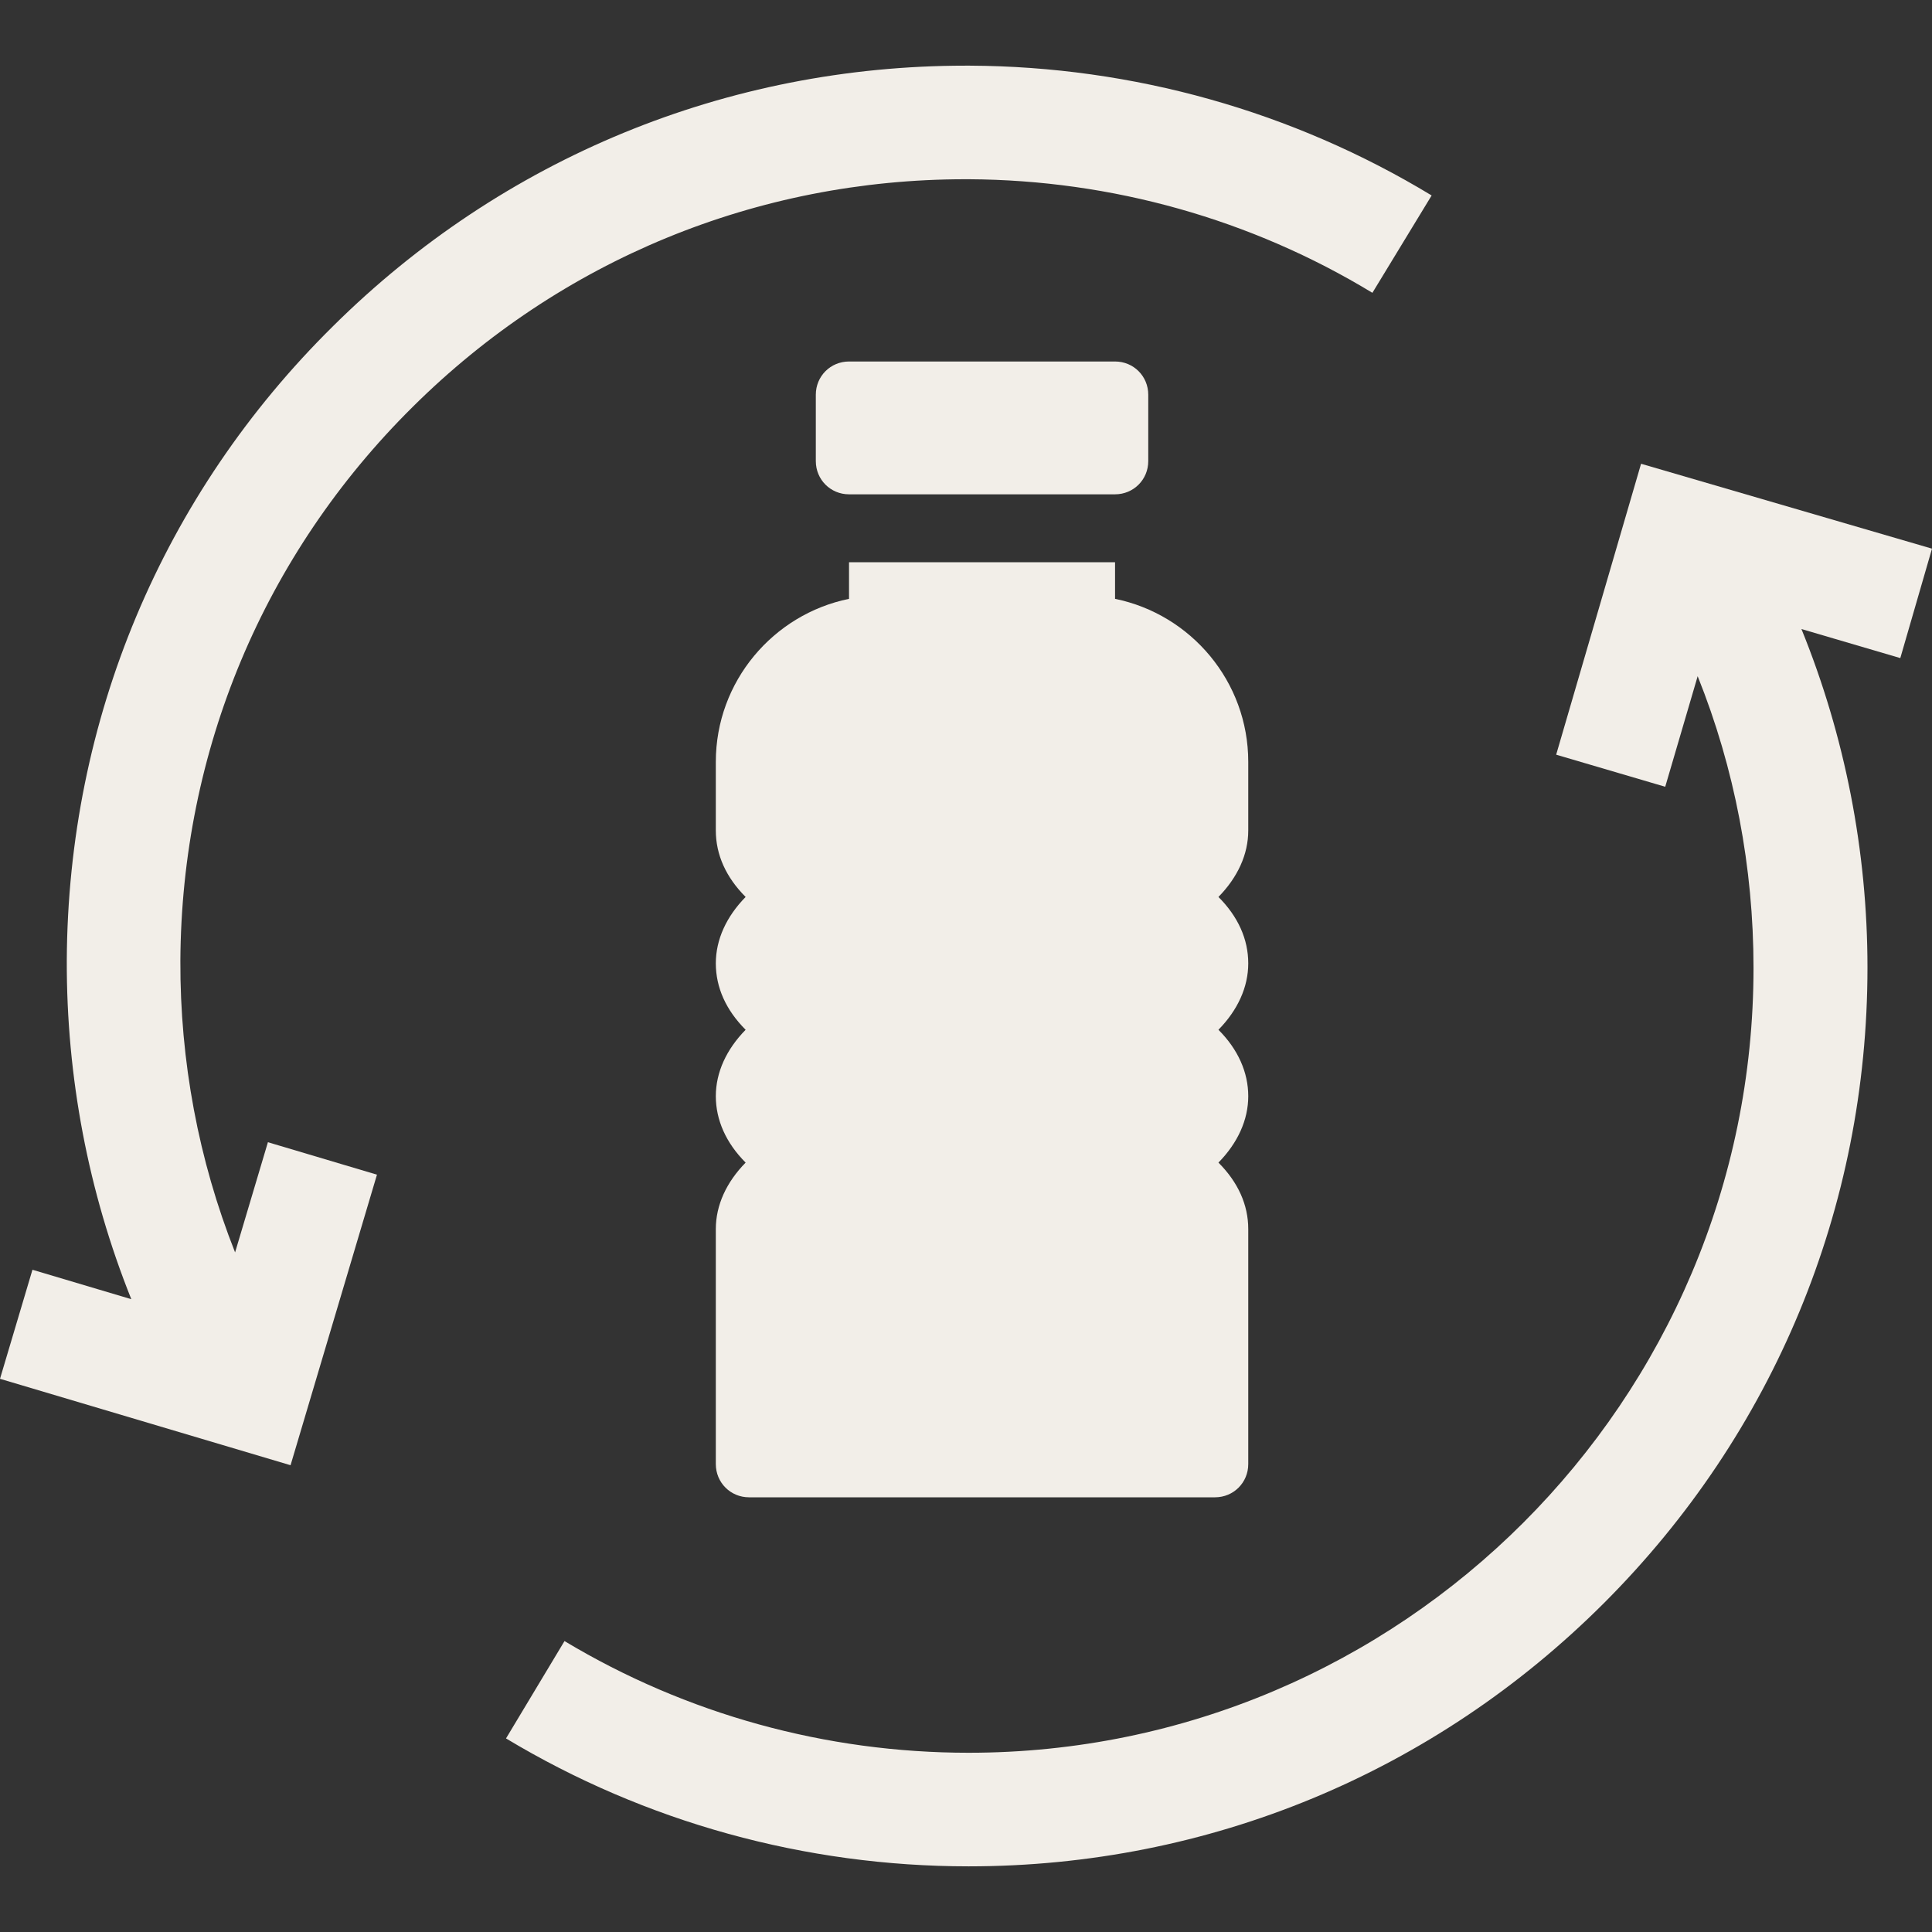 <?xml version="1.0" encoding="utf-8"?>
<!-- Generator: Adobe Illustrator 25.2.3, SVG Export Plug-In . SVG Version: 6.00 Build 0)  -->
<svg version="1.1" id="Capa_1" xmlns="http://www.w3.org/2000/svg" xmlns:xlink="http://www.w3.org/1999/xlink" x="0px" y="0px"
	 viewBox="0 0 512 512" style="enable-background:new 0 0 512 512;" xml:space="preserve">
<rect x="0" y="0" width="512" height="512" fill="#333333" stroke="none"/>
<style type="text/css">
	.st0{fill:#F2EEE8;}
</style>
<g>
	<path class="st0" d="M295.5,131c4.9,0,8.8-3.9,8.8-8.8v-17.6c0-4.9-3.9-8.8-8.8-8.8H225c-4.9,0-8.8,3.9-8.8,8.8v17.6
		c0,4.9,3.9,8.8,8.8,8.8H295.5z"/>
	<path class="st0" d="M189.7,388c0,4.9,3.9,8.8,8.8,8.8H322c4.9,0,8.8-3.9,8.8-8.8v-62.3c0-6.4-2.7-12.4-7.9-17.6
		c5.1-5.2,7.9-11.3,7.9-17.6s-2.7-12.4-7.9-17.6c5.1-5.2,7.9-11.3,7.9-17.6c0-6.4-2.7-12.4-7.9-17.6c5.1-5.2,7.9-11.3,7.9-17.6
		v-18.2c0-21.3-15.2-39.1-35.3-43.2v-9.7H225v9.7c-20.1,4.1-35.3,21.9-35.3,43.2v18.2c0,6.4,2.7,12.4,7.9,17.6
		c-5.1,5.2-7.9,11.3-7.9,17.6c0,6.4,2.7,12.4,7.9,17.6c-5.1,5.2-7.9,11.3-7.9,17.6s2.7,12.4,7.9,17.6c-5.1,5.2-7.9,11.3-7.9,17.6
		V388z"/>
</g>
<path class="st0" d="M512,145.4l-77.1-22.5l-22.5,77.1l28.9,8.5l8.6-29.3c9.8,24.4,14.8,50.7,14.8,77.3c0,114.7-93.3,208-208,208
	c-37.8,0-74.8-10.2-107.1-29.6l-15.5,25.8c36.9,22.2,79.3,33.9,122.6,33.9c63.6,0,123.4-24.8,168.4-69.8
	c45-45,69.8-104.8,69.8-168.4c0-30.9-6-61.4-17.5-89.7l26.2,7.7L512,145.4z"/>
<path class="st0" d="M109.4,107.8c39.2-38.9,91.2-60.3,146.4-60.3c0.3,0,0.7,0,1,0c37.8,0.2,74.8,10.6,106.9,30.1l15.7-25.8
	C342.6,29.5,300.3,17.6,257,17.4c-0.4,0-0.8,0-1.1,0c-63.2,0-122.7,24.5-167.6,69C43,131.1,18,190.8,17.7,254.5
	c-0.1,30.9,5.7,61.4,17.1,89.8l-26.2-7.8L0,365.4l77,22.9l22.9-77L71,302.7l-8.7,29.2c-9.7-24.5-14.6-50.7-14.5-77.3
	C48.1,199,69.9,146.9,109.4,107.8z"/>
</svg>
